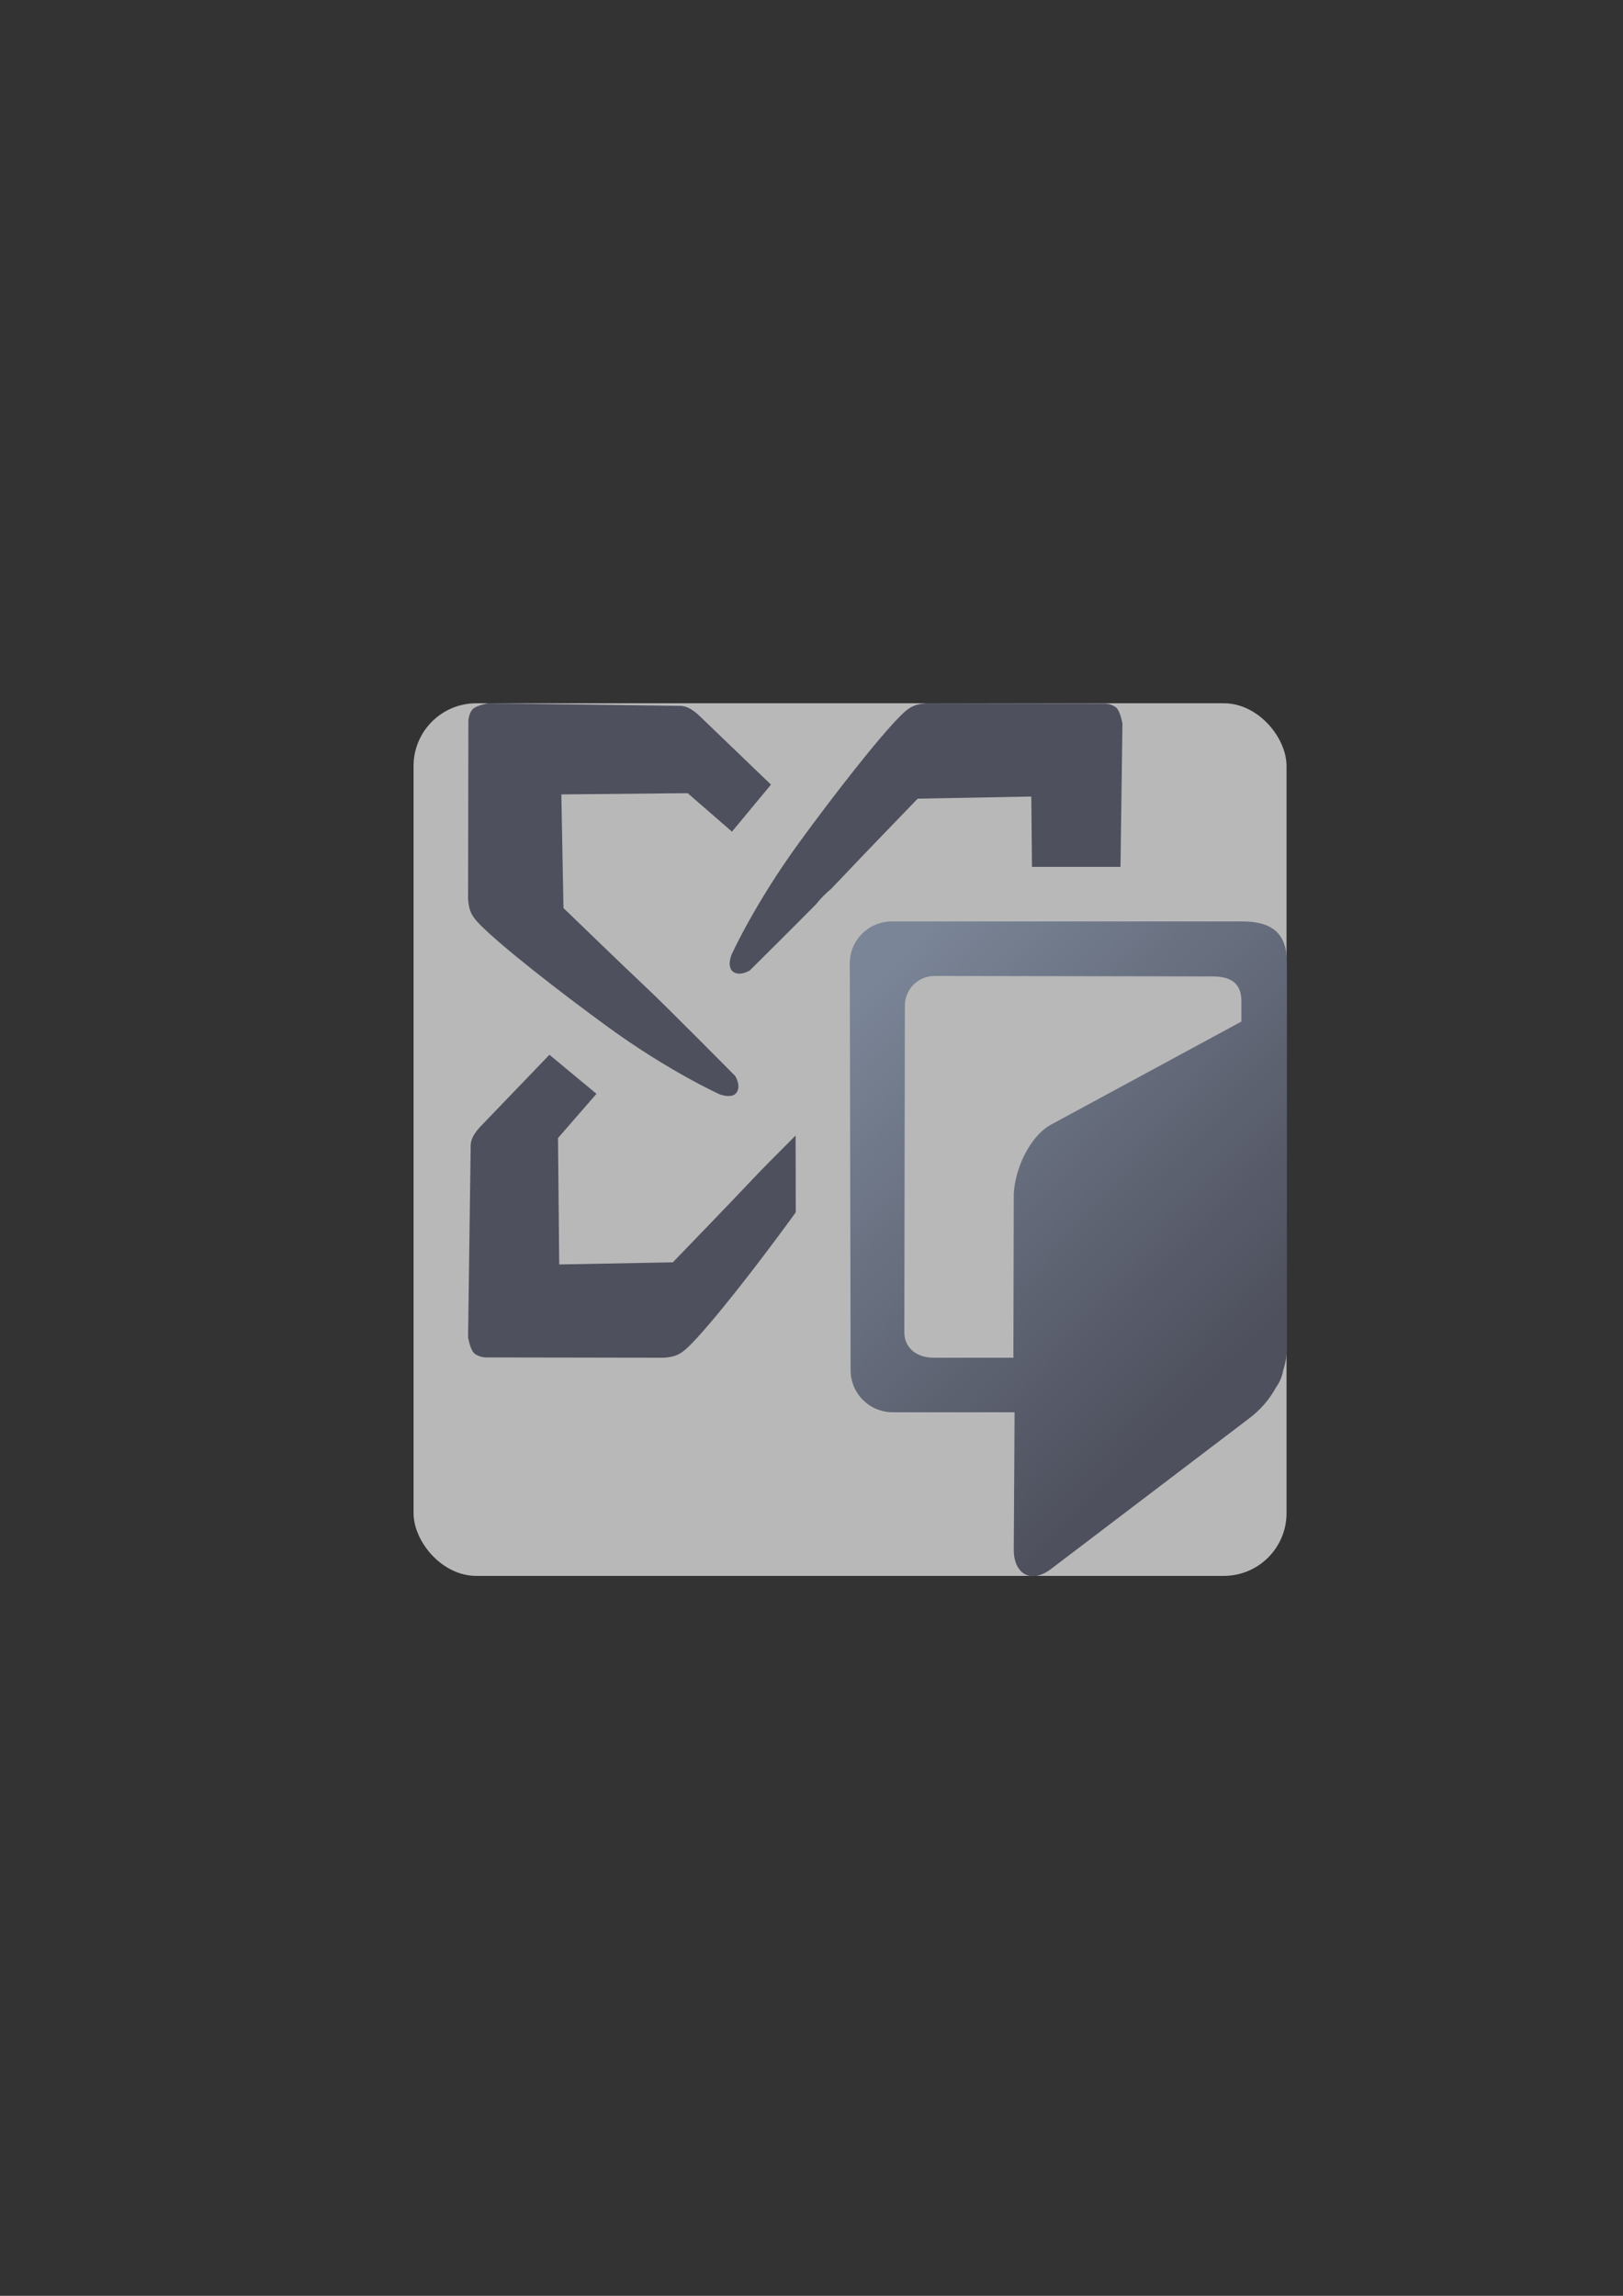 <?xml version="1.0" encoding="UTF-8" standalone="no"?>
<!-- Created with Inkscape (http://www.inkscape.org/) -->

<svg
   xmlns:dc="http://purl.org/dc/elements/1.1/"
   xmlns:cc="http://creativecommons.org/ns#"
   xmlns:rdf="http://www.w3.org/1999/02/22-rdf-syntax-ns#"
   xmlns:svg="http://www.w3.org/2000/svg"
   xmlns="http://www.w3.org/2000/svg"
   xmlns:xlink="http://www.w3.org/1999/xlink"
   xmlns:sodipodi="http://sodipodi.sourceforge.net/DTD/sodipodi-0.dtd"
   xmlns:inkscape="http://www.inkscape.org/namespaces/inkscape"
   width="210mm"
   height="297mm"
   viewBox="0 0 744.094 1052.362"
   id="svg2"
   version="1.1"
   inkscape:version="0.91 r13725"
   inkscape:export-xdpi="3.5964177"
   inkscape:export-ydpi="3.5964177"
   sodipodi:docname="exchange-resource.svg"
   inkscape:export-filename="C:\Users\johannes\Documents\Arbeit\RRZE\github3\bicons\16x16\logos\exchange-resource.png">
  <rect x="0" y="0" width="744.094" height="1052.362" fill="#333333" stroke="none"/>
  <defs
     id="defs4">
    <linearGradient
       id="linearGradient2224">
      <stop
         id="stop2226"
         offset="0"
         style="stop-color:#7c7c7c;stop-opacity:1;" />
      <stop
         id="stop2228"
         offset="1"
         style="stop-color:#b8b8b8;stop-opacity:1;" />
    </linearGradient>
    <linearGradient
       id="linearGradient15218">
      <stop
         id="stop15220"
         offset="0"
         style="stop-color:#eeeeef;stop-opacity:1;" />
      <stop
         id="stop2736"
         offset="0.599"
         style="stop-color:#d3d7cf;stop-opacity:1;" />
      <stop
         id="stop2738"
         offset="0.828"
         style="stop-color:#ffffff;stop-opacity:1;" />
      <stop
         id="stop15222"
         offset="1"
         style="stop-color:#d3d7cf;stop-opacity:1;" />
    </linearGradient>
    <pattern
       y="0"
       x="0"
       height="6"
       width="6"
       patternUnits="userSpaceOnUse"
       id="EMFhbasepattern" />
    <pattern
       y="0"
       x="0"
       height="6"
       width="6"
       patternUnits="userSpaceOnUse"
       id="EMFhbasepattern-5" />
    <linearGradient
       inkscape:collect="always"
       xlink:href="#linearGradient4240"
       id="linearGradient4246"
       x1="223.809"
       y1="586.307"
       x2="436.181"
       y2="379.832"
       gradientUnits="userSpaceOnUse"
       gradientTransform="matrix(-0.814,0,0,0.81,839.006,99.365)" />
    <linearGradient
       inkscape:collect="always"
       id="linearGradient4240">
      <stop
         style="stop-color:#4e505d;stop-opacity:1;"
         offset="0"
         id="stop4242" />
      <stop
         style="stop-color:#7a8597;stop-opacity:1"
         offset="1"
         id="stop4244" />
    </linearGradient>
  </defs>
  <sodipodi:namedview
     id="base"
     pagecolor="#ffffff"
     bordercolor="#666666"
     borderopacity="1.0"
     inkscape:pageopacity="0.0"
     inkscape:pageshadow="2"
     inkscape:zoom="0.70710678"
     inkscape:cx="348.62468"
     inkscape:cy="421.25256"
     inkscape:document-units="px"
     inkscape:current-layer="layer1"
     showgrid="false"
     showguides="true"
     inkscape:guide-bbox="true"
     inkscape:window-width="1366"
     inkscape:window-height="721"
     inkscape:window-x="-4"
     inkscape:window-y="-4"
     inkscape:window-maximized="1"
     inkscape:snap-bbox="true"
     inkscape:bbox-paths="true"
     inkscape:bbox-nodes="true"
     inkscape:snap-nodes="false">
    <sodipodi:guide
       position="560,730"
       orientation="0,1"
       id="guide3338" />
    <sodipodi:guide
       position="560,330"
       orientation="0,1"
       id="guide3340" />
    <sodipodi:guide
       position="190,475"
       orientation="1,0"
       id="guide3344" />
    <sodipodi:guide
       position="590,451"
       orientation="1,0"
       id="guide3346" />
    <inkscape:grid
       type="xygrid"
       id="grid3440" />
  </sodipodi:namedview>
  <g
     inkscape:label="Ebene 1"
     inkscape:groupmode="layer"
     id="layer1">
    <g
       id="g4227"
       transform="translate(-88.203,45.643)">
      <rect
         y="276.762"
         x="277.936"
         height="400"
         width="400"
         id="rect4160"
         style="opacity:1;fill:none;fill-opacity:1;stroke:none;stroke-width:23;stroke-linecap:butt;stroke-linejoin:round;stroke-miterlimit:4;stroke-dasharray:none;stroke-opacity:1" />
      <rect
         ry="28.757"
         y="276.719"
         x="277.805"
         height="400"
         width="400.234"
         id="rect4168"
         style="color:#252525;clip-rule:nonzero;display:inline;overflow:visible;visibility:visible;opacity:0.651;isolation:auto;mix-blend-mode:normal;color-interpolation:sRGB;color-interpolation-filters:linearRGB;solid-color:#252525;solid-opacity:1;fill:#ffffff;fill-opacity:1;fill-rule:nonzero;stroke:none;stroke-width:10;stroke-linecap:butt;stroke-linejoin:bevel;stroke-miterlimit:4;stroke-dasharray:none;stroke-dashoffset:60.96;stroke-opacity:1;color-rendering:auto;image-rendering:auto;shape-rendering:auto;text-rendering:auto;enable-background:accumulate" />
      <path
         id="path4160"
         d="m 312.137,276.719 c 0,0 -5.015,0.837 -6.965,2.508 -1.95,1.671 -2.229,5.291 -2.229,5.291 l -0.139,82.033 c 0.398,4.97 1.348,7.499 5.428,11.615 10.134,10.222 36.54,30.791 58.221,46.604 28.463,20.76 51.629,31.174 51.629,31.174 0,0 5.701,2.316 7.857,-0.822 2.156,-3.138 -0.689,-7.584 -0.689,-7.584 0,0 -32.335,-32.658 -40.691,-40.457 -8.357,-7.799 -38.021,-36.49 -38.021,-36.49 l -0.975,-52.088 57.939,-0.557 20.285,17.633 17.893,-21.564 -33.193,-31.904 c -3.316,-2.951 -5.895,-4.385 -9.387,-4.211 L 312.137,276.719 Z m 200.836,0 c -4.97,0.398 -7.499,1.348 -11.615,5.428 -10.222,10.134 -30.791,36.54 -46.604,58.221 -20.76,28.463 -31.174,51.629 -31.174,51.629 0,0 -2.316,5.701 0.822,7.857 3.138,2.156 7.584,-0.689 7.584,-0.689 0,0 17.911,-17.736 30.373,-30.334 2.029,-2.566 4.324,-4.916 6.854,-6.99 1.243,-1.283 2.439,-2.519 3.23,-3.367 7.799,-8.357 36.49,-38.021 36.49,-38.021 l 52.088,-0.975 0.311,32.242 40.582,0 0.891,-65.668 c 0,0 -0.837,-5.015 -2.508,-6.965 -1.671,-1.95 -5.291,-2.229 -5.291,-2.229 l -82.033,-0.139 z m -172.873,161.125 -31.904,33.193 c -2.951,3.316 -4.385,5.895 -4.211,9.387 l -1.18,86.963 c 0,0 0.837,5.015 2.508,6.965 1.671,1.95 5.291,2.229 5.291,2.229 l 82.033,0.139 c 4.97,-0.398 7.499,-1.348 11.615,-5.428 10.222,-10.134 30.791,-36.54 46.604,-58.221 0.749,-1.027 1.455,-2.03 2.178,-3.043 l -0.07,-35.172 c -8.122,8.129 -16.38,16.449 -19.797,20.109 -7.799,8.357 -36.49,38.021 -36.49,38.021 l -52.088,0.975 -0.557,-57.939 17.633,-20.285 -21.564,-17.893 z"
         style="fill:#4e505d;fill-opacity:1;fill-rule:evenodd;stroke:none;stroke-width:1px;stroke-linecap:butt;stroke-linejoin:miter;stroke-opacity:1"
         inkscape:connector-curvature="0" />
      <path
         sodipodi:nodetypes="sssscsssccsccscccccscssscc"
         inkscape:connector-curvature="0"
         id="rect4174"
         d="m 497.169,376.72 c -10.728,0 -19.385,8.596 -19.364,19.274 l 0.375,186.45 c 0.021,10.678 8.636,19.276 19.364,19.276 l 55.813,0 -0.375,62.878 c -0.067,11.303 7.977,15.869 17.005,9.008 L 661.198,604.296 c 4.471,-3.398 8.877,-8.184 11.944,-13.865 1.698,-2.33 2.882,-5.054 3.393,-8.015 1.059,-3.374 1.669,-6.758 1.669,-9.917 l 0,-177.154 c -0.079,-12.957 -6.548,-18.65 -20.745,-18.626 z m 19.55,25 126.763,0.21 c 8.195,-0.091 13.515,2.39 13.849,10.655 l 0.01,10.038 -87.354,47.284 c -9.911,5.518 -16.518,20.505 -17.005,31.798 l -0.177,75.014 -36.513,0 c -7.569,0 -13.499,-4.251 -13.487,-11.785 l 0.25,-149.615 c 0.013,-7.534 6.094,-13.612 13.663,-13.6 z"
         style="opacity:1;fill:url(#linearGradient4246);fill-opacity:1;stroke:none;stroke-width:16;stroke-linecap:round;stroke-linejoin:round;stroke-miterlimit:4;stroke-dasharray:none;stroke-opacity:1" />
    </g>
  </g>
</svg>
